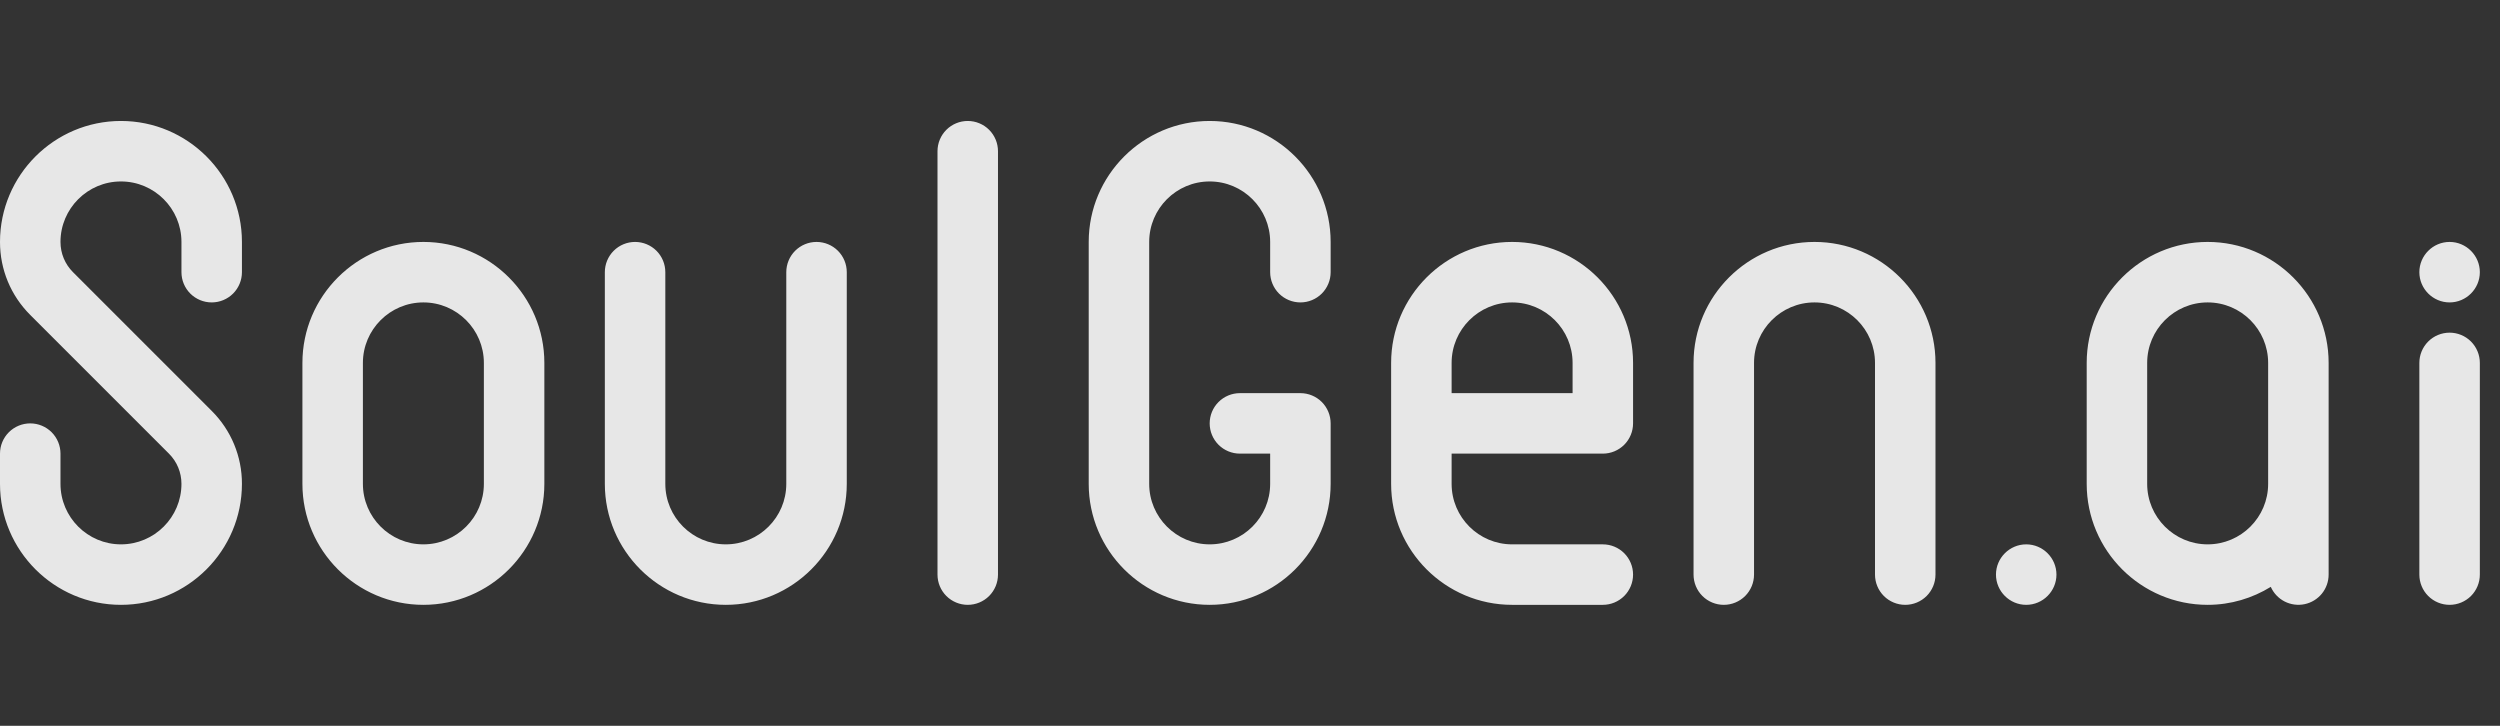 <svg width="124" height="36" viewBox="0 0 124 36" fill="none" xmlns="http://www.w3.org/2000/svg">
<rect x="0" y="0" width="124" height="36" fill="#333333" stroke="none"/>
<path d="M112.5 22.125V24C112.5 25.654 111.154 27 109.5 27C107.846 27 106.5 25.654 106.5 24V18C106.5 16.346 107.846 15 109.5 15C111.154 15 112.5 16.346 112.5 18V22.125ZM103.5 18V24C103.5 27.308 106.192 30 109.5 30C110.648 30 111.718 29.67 112.631 29.108C112.77 29.422 113.013 29.678 113.319 29.835C113.625 29.991 113.976 30.037 114.312 29.966C114.648 29.895 114.949 29.71 115.166 29.444C115.382 29.177 115.5 28.843 115.5 28.5V18C115.5 14.692 112.808 12 109.5 12C106.192 12 103.5 14.692 103.5 18ZM120 18V28.5C120 28.898 120.158 29.279 120.439 29.561C120.721 29.842 121.102 30 121.5 30C121.898 30 122.279 29.842 122.561 29.561C122.842 29.279 123 28.898 123 28.5V18C123 17.602 122.842 17.221 122.561 16.939C122.279 16.658 121.898 16.5 121.5 16.5C121.102 16.5 120.721 16.658 120.439 16.939C120.158 17.221 120 17.602 120 18ZM78 19.5H72V18C72 16.346 73.346 15 75 15C76.654 15 78 16.346 78 18V19.5ZM69 18V24C69 27.308 71.692 30 75 30H79.5C79.898 30 80.279 29.842 80.561 29.561C80.842 29.279 81 28.898 81 28.5C81 28.102 80.842 27.721 80.561 27.439C80.279 27.158 79.898 27 79.5 27H75C73.346 27 72 25.654 72 24V22.5H79.5C79.898 22.5 80.279 22.342 80.561 22.061C80.842 21.779 81 21.398 81 21V18C81 14.692 78.308 12 75 12C71.692 12 69 14.692 69 18ZM46.5 7.5V28.5C46.5 28.898 46.658 29.279 46.939 29.561C47.221 29.842 47.602 30 48 30C48.398 30 48.779 29.842 49.061 29.561C49.342 29.279 49.5 28.898 49.5 28.5V7.5C49.5 7.102 49.342 6.721 49.061 6.439C48.779 6.158 48.398 6 48 6C47.602 6 47.221 6.158 46.939 6.439C46.658 6.721 46.5 7.102 46.5 7.5ZM54 12V24C54 27.308 56.692 30 60 30C63.308 30 66 27.308 66 24V21C66 20.602 65.842 20.221 65.561 19.939C65.279 19.658 64.898 19.5 64.5 19.5H61.5C61.102 19.5 60.721 19.658 60.439 19.939C60.158 20.221 60 20.602 60 21C60 21.398 60.158 21.779 60.439 22.061C60.721 22.342 61.102 22.5 61.5 22.5H63V24C63 25.654 61.654 27 60 27C58.346 27 57 25.654 57 24V12C57 10.346 58.346 9 60 9C61.654 9 63 10.346 63 12V13.5C63 13.898 63.158 14.279 63.439 14.561C63.721 14.842 64.102 15 64.5 15C64.898 15 65.279 14.842 65.561 14.561C65.842 14.279 66 13.898 66 13.5V12C66 8.692 63.308 6 60 6C56.692 6 54 8.692 54 12ZM24 24C24 25.654 22.654 27 21 27C19.346 27 18 25.654 18 24V18C18 16.346 19.346 15 21 15C22.654 15 24 16.346 24 18V24ZM15 18V24C15 27.308 17.692 30 21 30C24.308 30 27 27.308 27 24V18C27 14.692 24.308 12 21 12C17.692 12 15 14.692 15 18ZM39 13.5V24C39 25.654 37.654 27 36 27C34.346 27 33 25.654 33 24V13.5C33 13.102 32.842 12.721 32.561 12.439C32.279 12.158 31.898 12 31.5 12C31.102 12 30.721 12.158 30.439 12.439C30.158 12.721 30 13.102 30 13.5V24C30 27.308 32.692 30 36 30C39.308 30 42 27.308 42 24V13.5C42 13.102 41.842 12.721 41.561 12.439C41.279 12.158 40.898 12 40.5 12C40.102 12 39.721 12.158 39.439 12.439C39.158 12.721 39 13.102 39 13.5ZM84 18V28.5C84 28.898 84.158 29.279 84.439 29.561C84.721 29.842 85.102 30 85.5 30C85.898 30 86.279 29.842 86.561 29.561C86.842 29.279 87 28.898 87 28.5V18C87 16.346 88.346 15 90 15C91.654 15 93 16.346 93 18V28.5C93 28.898 93.158 29.279 93.439 29.561C93.721 29.842 94.102 30 94.5 30C94.898 30 95.279 29.842 95.561 29.561C95.842 29.279 96 28.898 96 28.5V18C96 14.692 93.308 12 90 12C86.692 12 84 14.692 84 18ZM0 12C0 13.368 0.532 14.654 1.5 15.621L8.379 22.5C8.779 22.9 9 23.433 9 24C9 25.654 7.654 27 6 27C4.346 27 3 25.654 3 24V22.5C3 22.102 2.842 21.721 2.561 21.439C2.279 21.158 1.898 21 1.5 21C1.102 21 0.721 21.158 0.439 21.439C0.158 21.721 0 22.102 0 22.5L0 24C0 27.308 2.692 30 6 30C9.308 30 12 27.308 12 24C12.002 23.327 11.87 22.661 11.613 22.039C11.355 21.418 10.977 20.853 10.5 20.379L3.621 13.5C3.221 13.1 3 12.567 3 12C3 10.346 4.346 9 6 9C7.654 9 9 10.346 9 12V13.5C9 13.898 9.158 14.279 9.439 14.561C9.721 14.842 10.102 15 10.5 15C10.898 15 11.279 14.842 11.561 14.561C11.842 14.279 12 13.898 12 13.5V12C12 8.692 9.308 6 6 6C2.692 6 0 8.692 0 12ZM99 28.5C99 29.325 99.675 30 100.5 30C101.325 30 102 29.325 102 28.5C102 27.675 101.325 27 100.5 27C99.675 27 99 27.675 99 28.5ZM123 13.5C123 12.675 122.325 12 121.5 12C120.675 12 120 12.675 120 13.5C120 14.325 120.675 15 121.5 15C122.325 15 123 14.325 123 13.5Z" fill="white" fill-opacity="0.88"/>
</svg>
